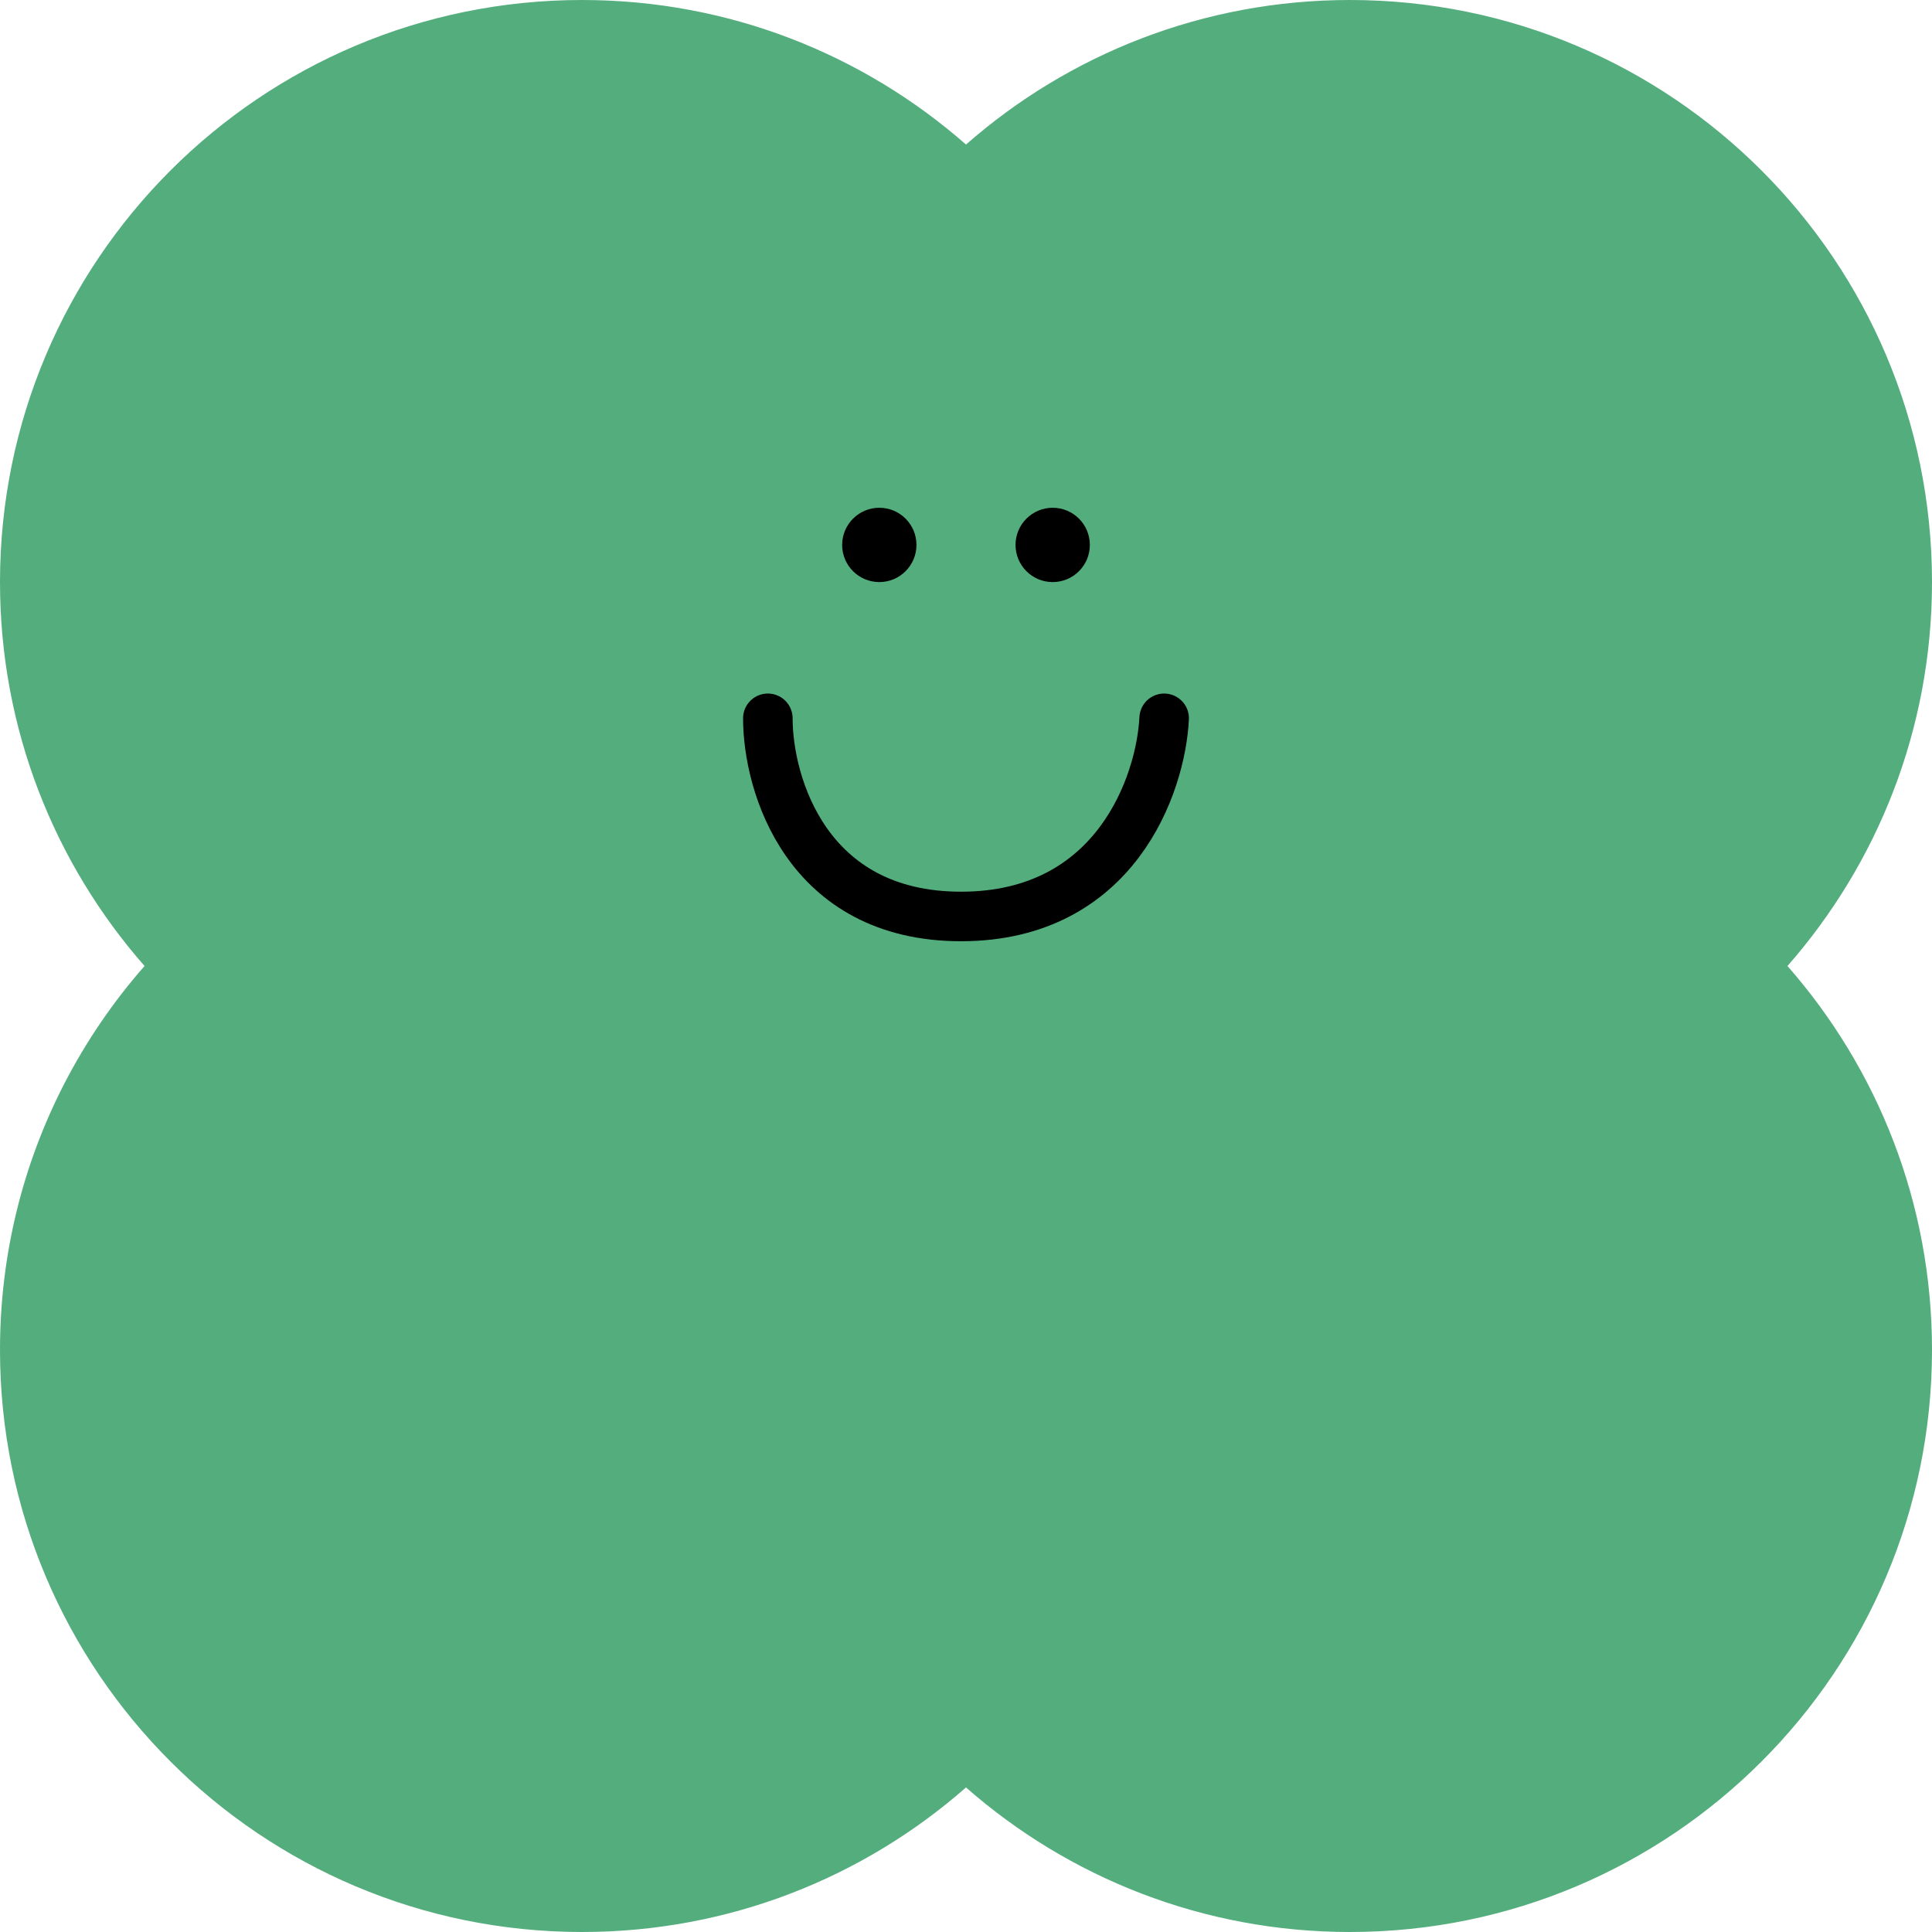 <svg width="78" height="78" viewBox="0 0 78 78" fill="none" xmlns="http://www.w3.org/2000/svg">
<path fill-rule="evenodd" clip-rule="evenodd" d="M23.5 0C29.438 0 34.863 2.203 39 5.836C43.137 2.203 48.562 0 54.5 0C67.481 0 78 10.521 78 23.5C78 29.439 75.797 34.863 72.164 39C75.797 43.137 78 48.56 78 54.5C78 67.478 67.481 78 54.5 78C48.562 78 43.137 75.797 39 72.164C34.863 75.797 29.438 78 23.5 78C10.52 78 0 67.478 0 54.5C0 50.641 0.93 46.998 2.578 43.785C3.469 42.055 4.562 40.449 5.836 39C2.203 34.863 0 29.439 0 23.5C0 10.521 10.52 0 23.5 0Z" fill="#54AD7D"/>
<circle cx="35.5" cy="22" r="1.5" fill="black"/>
<circle cx="42.5" cy="22" r="1.5" fill="black"/>
<path d="M31 29C31 31.667 32.56 37 38.8 37C45.04 37 46.867 31.667 47 29" stroke="black" stroke-width="2" stroke-linecap="round"/>
</svg>
